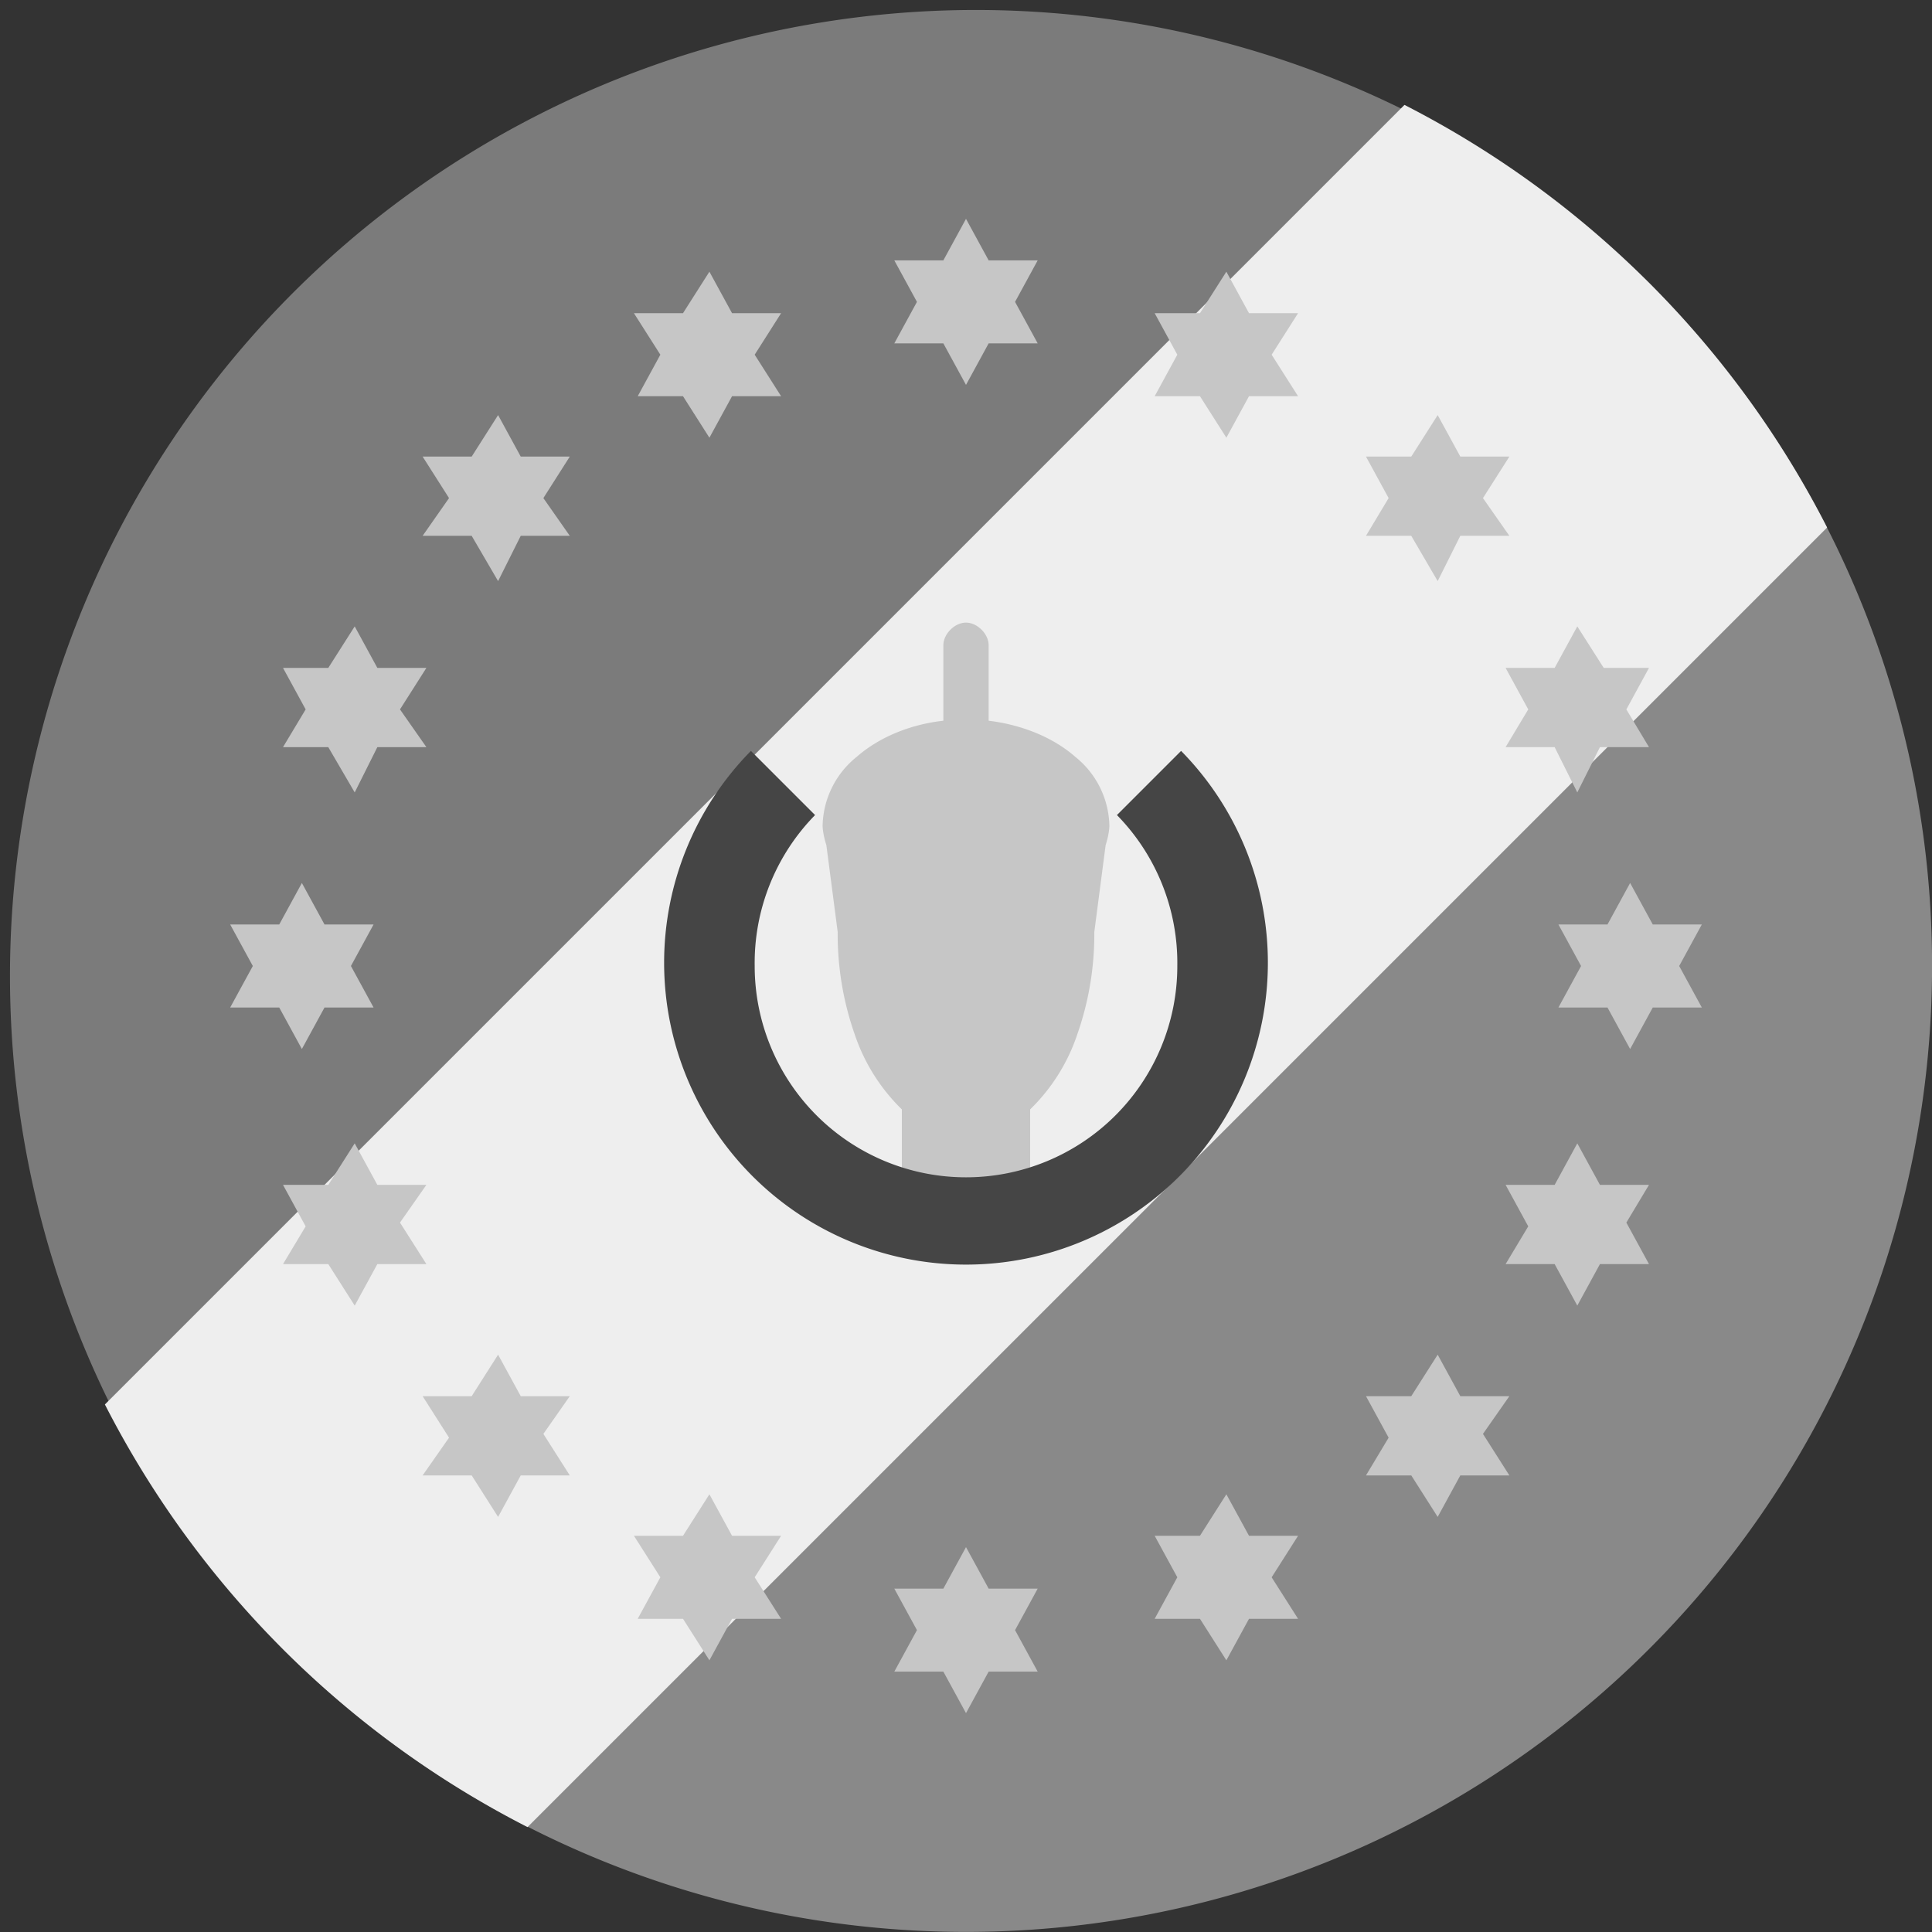 <?xml version='1.0' encoding='UTF-8'?>
<svg xmlns="http://www.w3.org/2000/svg" width="512" height="512" fill="none">
  <rect width="100%" height="100%" fill="#333333" stroke="none"/>
  <g clip-path="url(#a)">
    <g clip-path="url(#b)">
      <path fill="#898989" d="M437 75 224 224 75 437a256 256 0 0 0 437-178.2v-5.7A255.2 255.2 0 0 0 437 75Z"/>
      <path fill="#7b7b7b" d="M437 75 75 437A256 256 0 0 1 437 75Z"/>
      <path fill="#EEE" d="M372.2 27.8a257.1 257.1 0 0 1 112 112L139.8 484.2a257.1 257.1 0 0 1-112-112L372.2 27.8Z"/>
    </g>
    <path fill="#c6c6c6" d="m432 234-6 11h-13l6 11-6 11h13l6 11 6-11h13l-6-11 6-11h-13l-6-11Zm-14-68-6 11h-13l6 11-6 10h13l6 12 6-12h13l-6-10 6-11h-12l-7-11Zm-37-56-7 11h-12l6 11-6 10h12l7 12 6-12h13l-7-10 7-11h-13l-6-11Zm-56-38-7 11h-12l6 11-6 11h12l7 11 6-11h13l-7-11 7-11h-13l-6-11Zm-69-14-6 11h-13l6 11-6 11h13l6 11 6-11h13l-6-11 6-11h-13l-6-11Zm-68 14-7 11h-13l7 11-6 11h12l7 11 6-11h13l-7-11 7-11h-13l-6-11Zm-56 38-7 11h-13l7 11-7 10h13l7 12 6-12h13l-7-10 7-11h-13l-6-11Zm-38 56-7 11H75l6 11-6 10h12l7 12 6-12h13l-7-10 7-11h-13l-6-11Zm-14 68-6 11H61l6 11-6 11h13l6 11 6-11h13l-6-11 6-11H86l-6-11Zm14 69-7 11H75l6 11-6 10h12l7 11 6-11h13l-7-11 7-10h-13l-6-11Zm38 56-7 11h-13l7 11-7 10h13l7 11 6-11h13l-7-11 7-10h-13l-6-11Zm56 37-7 11h-13l7 11-6 11h12l7 11 6-11h13l-7-11 7-11h-13l-6-11Zm68 14-6 11h-13l6 11-6 11h13l6 11 6-11h13l-6-11 6-11h-13l-6-11Zm69-14-7 11h-12l6 11-6 11h12l7 11 6-11h13l-7-11 7-11h-13l-6-11Zm56-37-7 11h-12l6 11-6 10h12l7 11 6-11h13l-7-11 7-10h-13l-6-11Zm37-56-6 11h-13l6 11-6 10h13l6 11 6-11h13l-6-11 6-10h-13l-6-11ZM256 165c-3 0-6 3-6 6v20c-9 1-17.2 4.5-23 9.6a24 24 0 0 0-9 18.4c.1 1.7.5 3.4 1 5l3 23a80 80 0 0 0 4.5 27.1A50 50 0 0 0 239 294v22h34v-22a49.8 49.8 0 0 0 12.5-19.9A80 80 0 0 0 290 247l3-23c.5-1.6.9-3.3 1-5a24 24 0 0 0-9-18.4c-5.8-5.1-14-8.5-23-9.6v-20c0-3-3-6-6-6Z"/>
    <path fill="#454545" d="M199 199a80 80 0 1 0 114 0l-17 17a56 56 0 0 1 16 40 56 56 0 0 1-112 0 56 56 0 0 1 16-40l-17-17Z"/>
  </g>
  <defs>
    <clipPath id="a">
      <path fill="#fff" d="M0 0h512v512H0z"/>
    </clipPath>
    <clipPath id="b">
      <path fill="#fff" d="M0 0h512v512H0z"/>
    </clipPath>
  </defs>
</svg>

